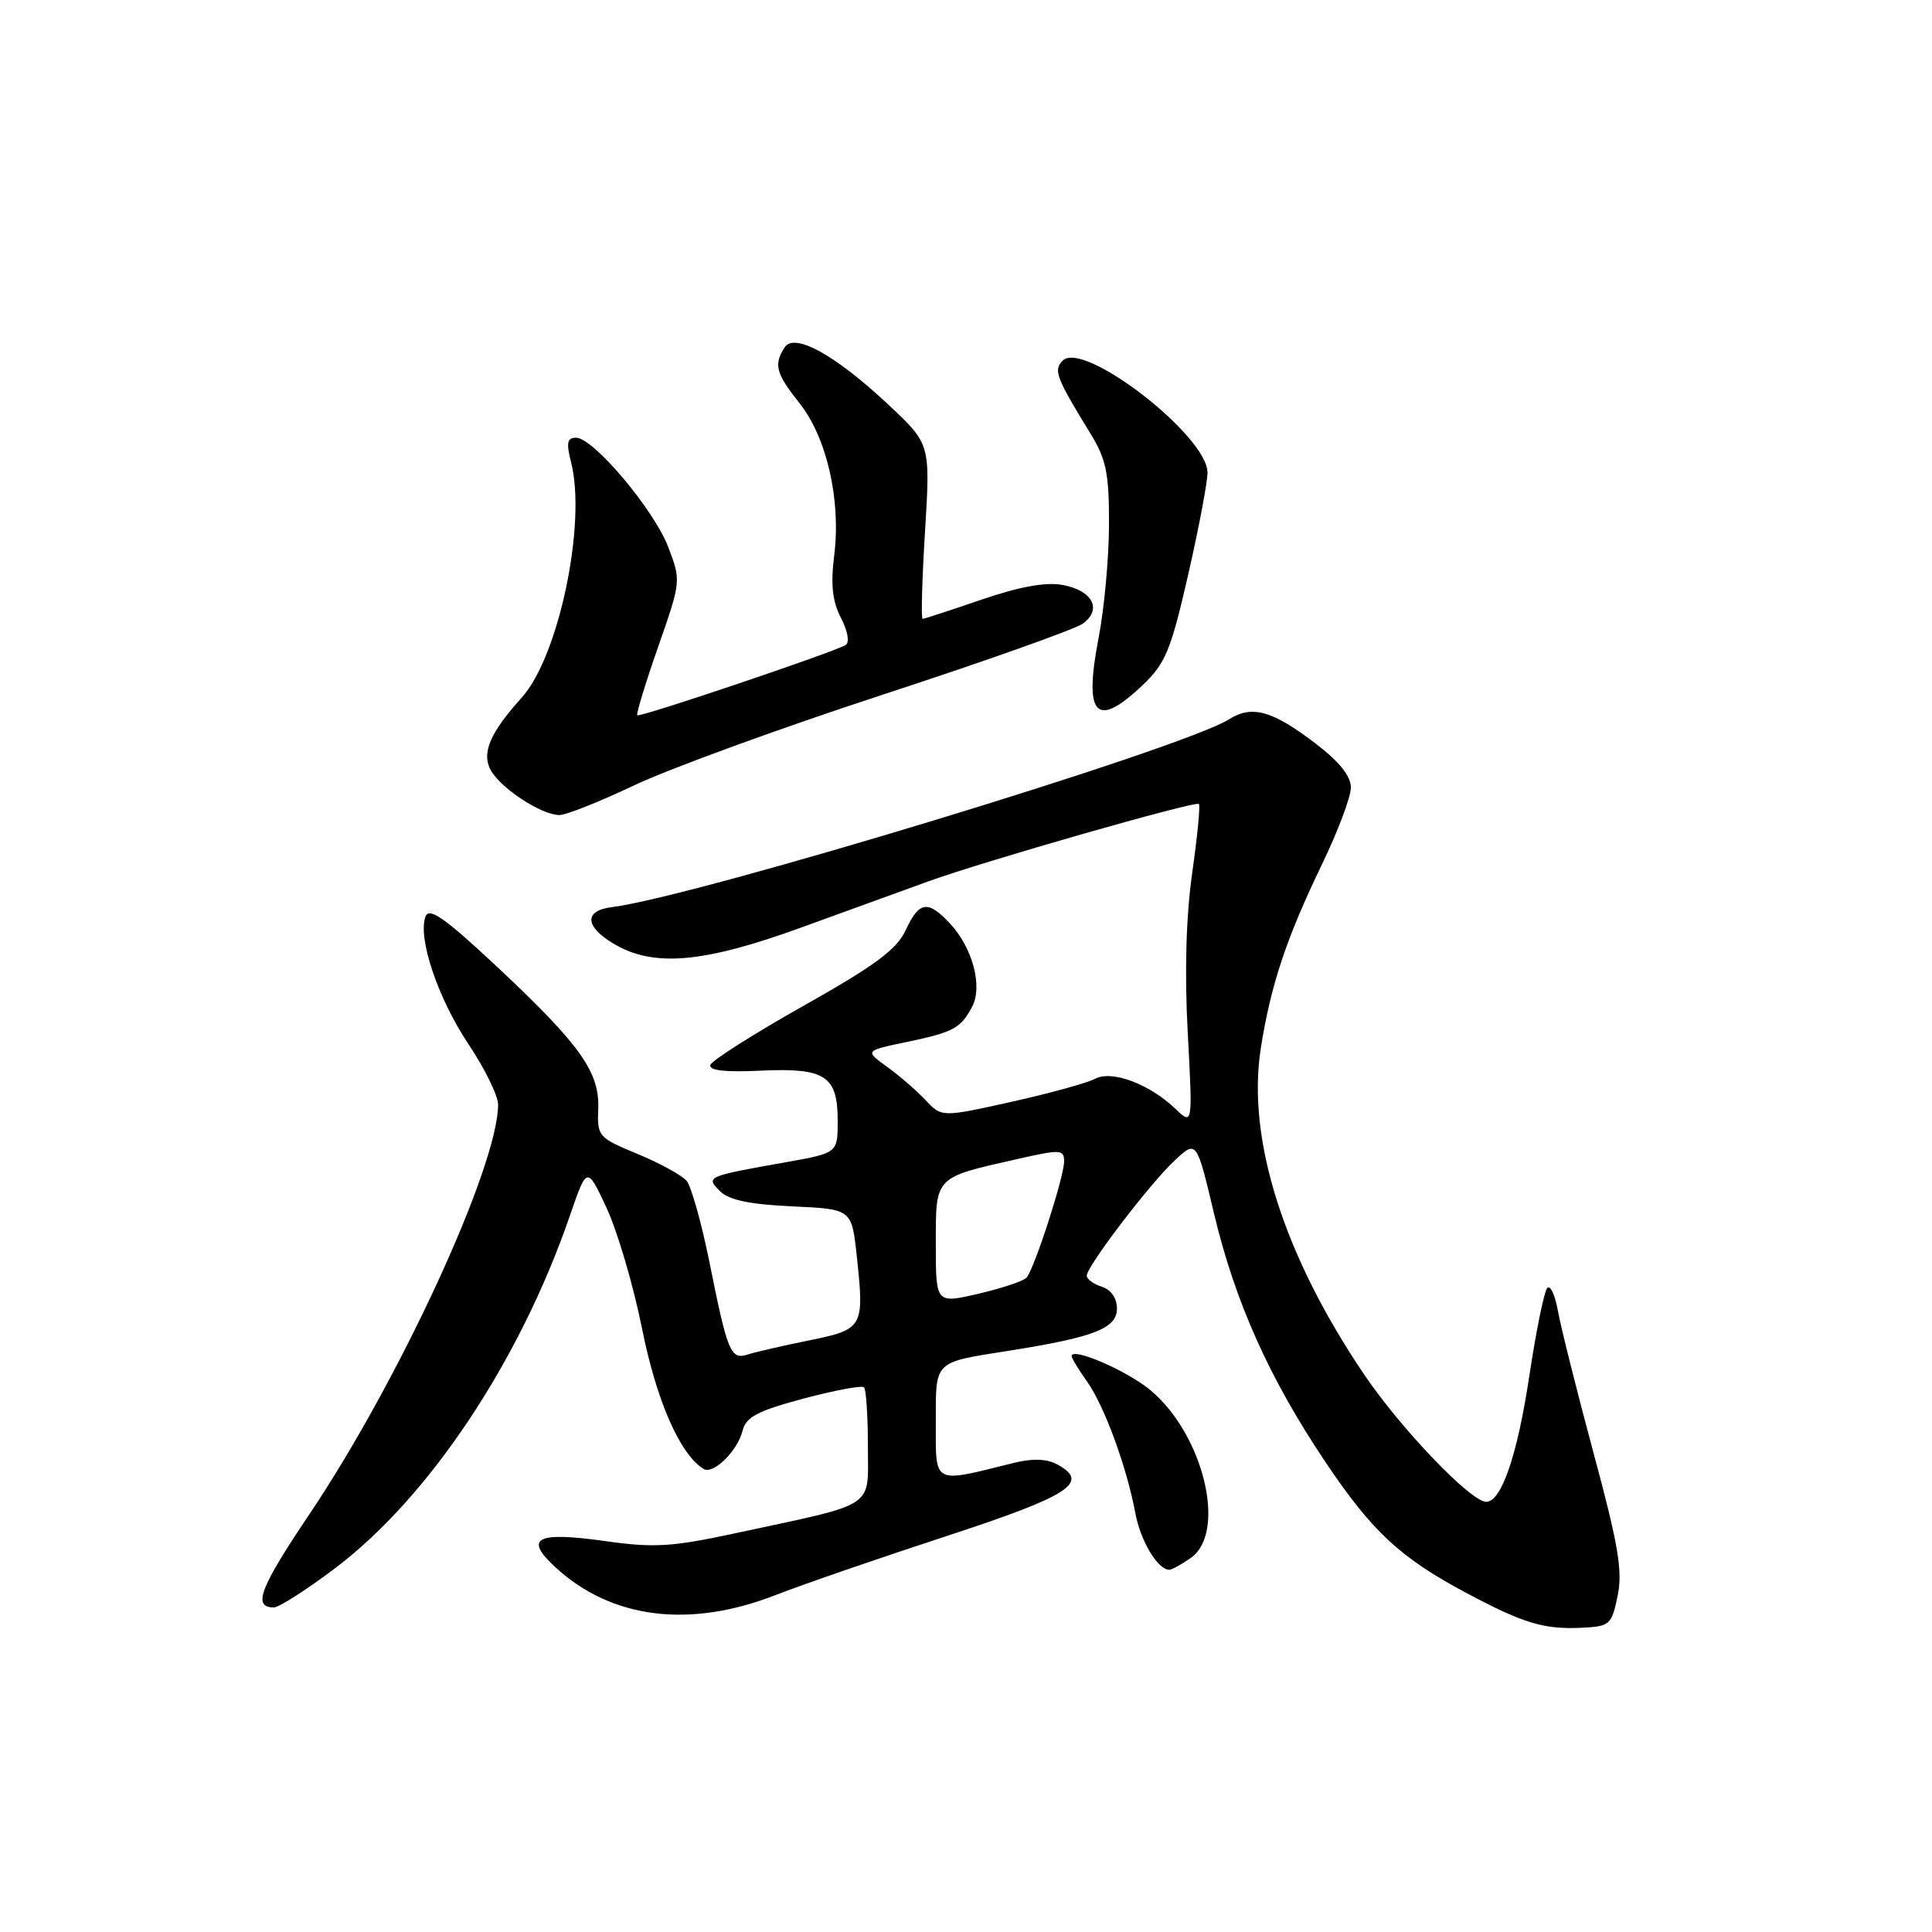 <?xml version="1.0" encoding="UTF-8" standalone="no"?>
<!DOCTYPE svg PUBLIC "-//W3C//DTD SVG 1.1//EN" "http://www.w3.org/Graphics/SVG/1.1/DTD/svg11.dtd" >
<svg xmlns="http://www.w3.org/2000/svg" xmlns:xlink="http://www.w3.org/1999/xlink" version="1.1" viewBox="0 0 256 256">
 <g >
 <path fill="currentColor"
d=" M 214.34 211.48 C 215.03 208.19 214.46 204.78 211.14 192.48 C 208.92 184.24 206.80 175.78 206.43 173.68 C 206.05 171.57 205.42 170.22 205.01 170.68 C 204.61 171.13 203.54 176.35 202.65 182.27 C 201.06 192.83 198.95 199.00 196.93 199.00 C 194.89 199.00 185.61 189.31 180.73 182.09 C 170.07 166.31 165.19 150.90 167.06 138.92 C 168.37 130.55 170.45 124.30 175.16 114.55 C 177.27 110.18 179.00 105.59 179.00 104.35 C 179.00 102.84 177.46 100.91 174.32 98.52 C 168.59 94.14 165.89 93.39 162.84 95.32 C 156.80 99.15 92.21 118.80 81.08 120.20 C 77.42 120.65 77.46 122.70 81.18 124.97 C 86.49 128.21 93.08 127.66 106.20 122.89 C 112.41 120.63 119.97 117.88 123.00 116.79 C 130.50 114.07 158.41 106.09 158.86 106.53 C 159.06 106.73 158.66 110.85 157.97 115.69 C 157.16 121.42 156.95 128.81 157.38 136.81 C 158.04 149.11 158.04 149.11 155.77 146.94 C 152.32 143.63 147.32 141.76 145.10 142.95 C 144.08 143.49 139.09 144.87 134.01 146.00 C 124.78 148.05 124.78 148.05 122.64 145.77 C 121.46 144.52 119.17 142.53 117.55 141.36 C 114.59 139.23 114.59 139.23 120.05 138.09 C 126.36 136.77 127.30 136.26 128.82 133.38 C 130.24 130.67 128.86 125.54 125.85 122.34 C 122.93 119.23 121.79 119.41 120.00 123.27 C 118.82 125.81 115.93 127.95 106.50 133.26 C 99.90 136.97 94.34 140.51 94.13 141.10 C 93.89 141.84 96.04 142.09 100.76 141.87 C 109.35 141.47 111.00 142.54 111.00 148.51 C 111.00 152.77 111.00 152.77 104.25 153.98 C 93.54 155.88 93.48 155.91 95.42 157.85 C 96.59 159.01 99.34 159.59 104.96 159.85 C 112.86 160.21 112.86 160.21 113.53 166.46 C 114.54 175.90 114.41 176.14 107.21 177.61 C 103.75 178.31 100.09 179.15 99.08 179.48 C 96.81 180.20 96.42 179.27 93.99 167.17 C 92.95 162.03 91.60 157.23 90.99 156.48 C 90.37 155.74 87.45 154.13 84.49 152.91 C 79.28 150.75 79.12 150.57 79.27 146.91 C 79.46 142.03 76.87 138.41 65.72 127.97 C 58.95 121.64 56.87 120.18 56.39 121.43 C 55.31 124.23 58.01 132.26 62.07 138.35 C 64.23 141.58 66.00 145.19 66.00 146.36 C 66.00 154.53 52.93 182.89 40.98 200.67 C 34.39 210.47 33.43 213.01 36.31 212.99 C 36.96 212.99 40.57 210.68 44.32 207.86 C 56.80 198.48 68.85 180.42 75.50 161.12 C 77.78 154.50 77.78 154.50 80.38 160.07 C 81.81 163.14 83.93 170.34 85.08 176.07 C 87.00 185.64 90.10 192.71 93.23 194.64 C 94.50 195.43 97.71 192.28 98.39 189.59 C 98.85 187.75 100.35 186.96 106.47 185.32 C 110.60 184.22 114.21 183.55 114.49 183.83 C 114.77 184.11 115.00 187.61 115.00 191.62 C 115.00 200.00 116.38 199.09 97.59 203.13 C 88.95 204.99 86.70 205.12 80.09 204.19 C 71.10 202.92 69.41 203.80 73.53 207.61 C 80.94 214.49 91.28 215.82 102.73 211.37 C 106.45 209.92 116.70 206.39 125.50 203.51 C 141.79 198.18 144.51 196.41 140.06 194.03 C 138.66 193.28 136.78 193.23 134.25 193.86 C 123.51 196.54 124.00 196.79 124.00 188.58 C 124.00 180.18 123.60 180.58 133.80 178.96 C 144.95 177.20 148.00 176.01 148.00 173.41 C 148.00 172.01 147.23 170.89 146.00 170.50 C 144.90 170.15 144.00 169.50 144.00 169.04 C 144.00 167.80 152.33 156.87 155.64 153.78 C 158.55 151.06 158.55 151.06 160.86 160.78 C 163.65 172.52 168.22 182.71 175.65 193.76 C 181.83 202.96 185.55 206.41 194.27 211.06 C 201.83 215.09 204.55 215.92 209.50 215.69 C 213.32 215.51 213.54 215.32 214.34 211.48 Z  M 157.78 206.44 C 162.63 203.04 159.47 190.01 152.37 184.15 C 149.25 181.58 142.00 178.46 142.00 179.69 C 142.00 179.97 142.92 181.48 144.04 183.06 C 146.33 186.27 149.32 194.45 150.44 200.50 C 151.11 204.16 153.41 208.00 154.93 208.00 C 155.27 208.00 156.56 207.30 157.78 206.44 Z  M 84.12 104.02 C 88.73 101.84 103.56 96.43 117.08 92.01 C 130.60 87.59 142.48 83.37 143.49 82.63 C 146.08 80.74 144.76 78.23 140.80 77.51 C 138.57 77.10 135.10 77.73 130.07 79.45 C 125.99 80.85 122.47 82.00 122.25 82.00 C 122.03 82.00 122.18 76.79 122.57 70.42 C 123.28 58.84 123.28 58.84 117.77 53.67 C 110.66 47.00 105.24 44.01 103.95 46.05 C 102.50 48.34 102.81 49.48 105.94 53.43 C 109.55 57.96 111.45 66.28 110.54 73.56 C 110.05 77.45 110.29 79.66 111.43 81.87 C 112.33 83.61 112.60 85.13 112.06 85.46 C 110.51 86.42 84.77 95.10 84.44 94.78 C 84.28 94.61 85.52 90.54 87.20 85.73 C 90.24 77.04 90.25 76.95 88.56 72.52 C 86.66 67.53 78.62 58.00 76.33 58.00 C 75.15 58.00 75.01 58.67 75.67 61.25 C 77.74 69.36 74.03 87.02 69.13 92.44 C 64.97 97.04 63.80 99.75 64.99 101.99 C 66.29 104.42 71.72 107.99 74.12 108.00 C 75.01 108.00 79.51 106.21 84.12 104.02 Z  M 151.44 90.75 C 154.43 87.90 155.16 86.13 157.42 76.23 C 158.84 70.03 160.00 63.91 160.00 62.63 C 160.00 57.75 143.57 45.03 140.82 47.78 C 139.56 49.04 139.91 49.98 144.52 57.50 C 146.59 60.88 146.96 62.74 146.95 69.50 C 146.94 73.90 146.32 80.64 145.58 84.47 C 143.56 94.89 145.23 96.67 151.44 90.75 Z  M 124.00 164.85 C 124.00 155.82 123.75 156.08 134.75 153.59 C 140.54 152.28 141.00 152.30 141.00 153.89 C 141.00 155.94 137.05 168.16 136.01 169.31 C 135.61 169.75 132.75 170.70 129.64 171.43 C 124.00 172.74 124.00 172.74 124.00 164.85 Z "/>
</g>
</svg>